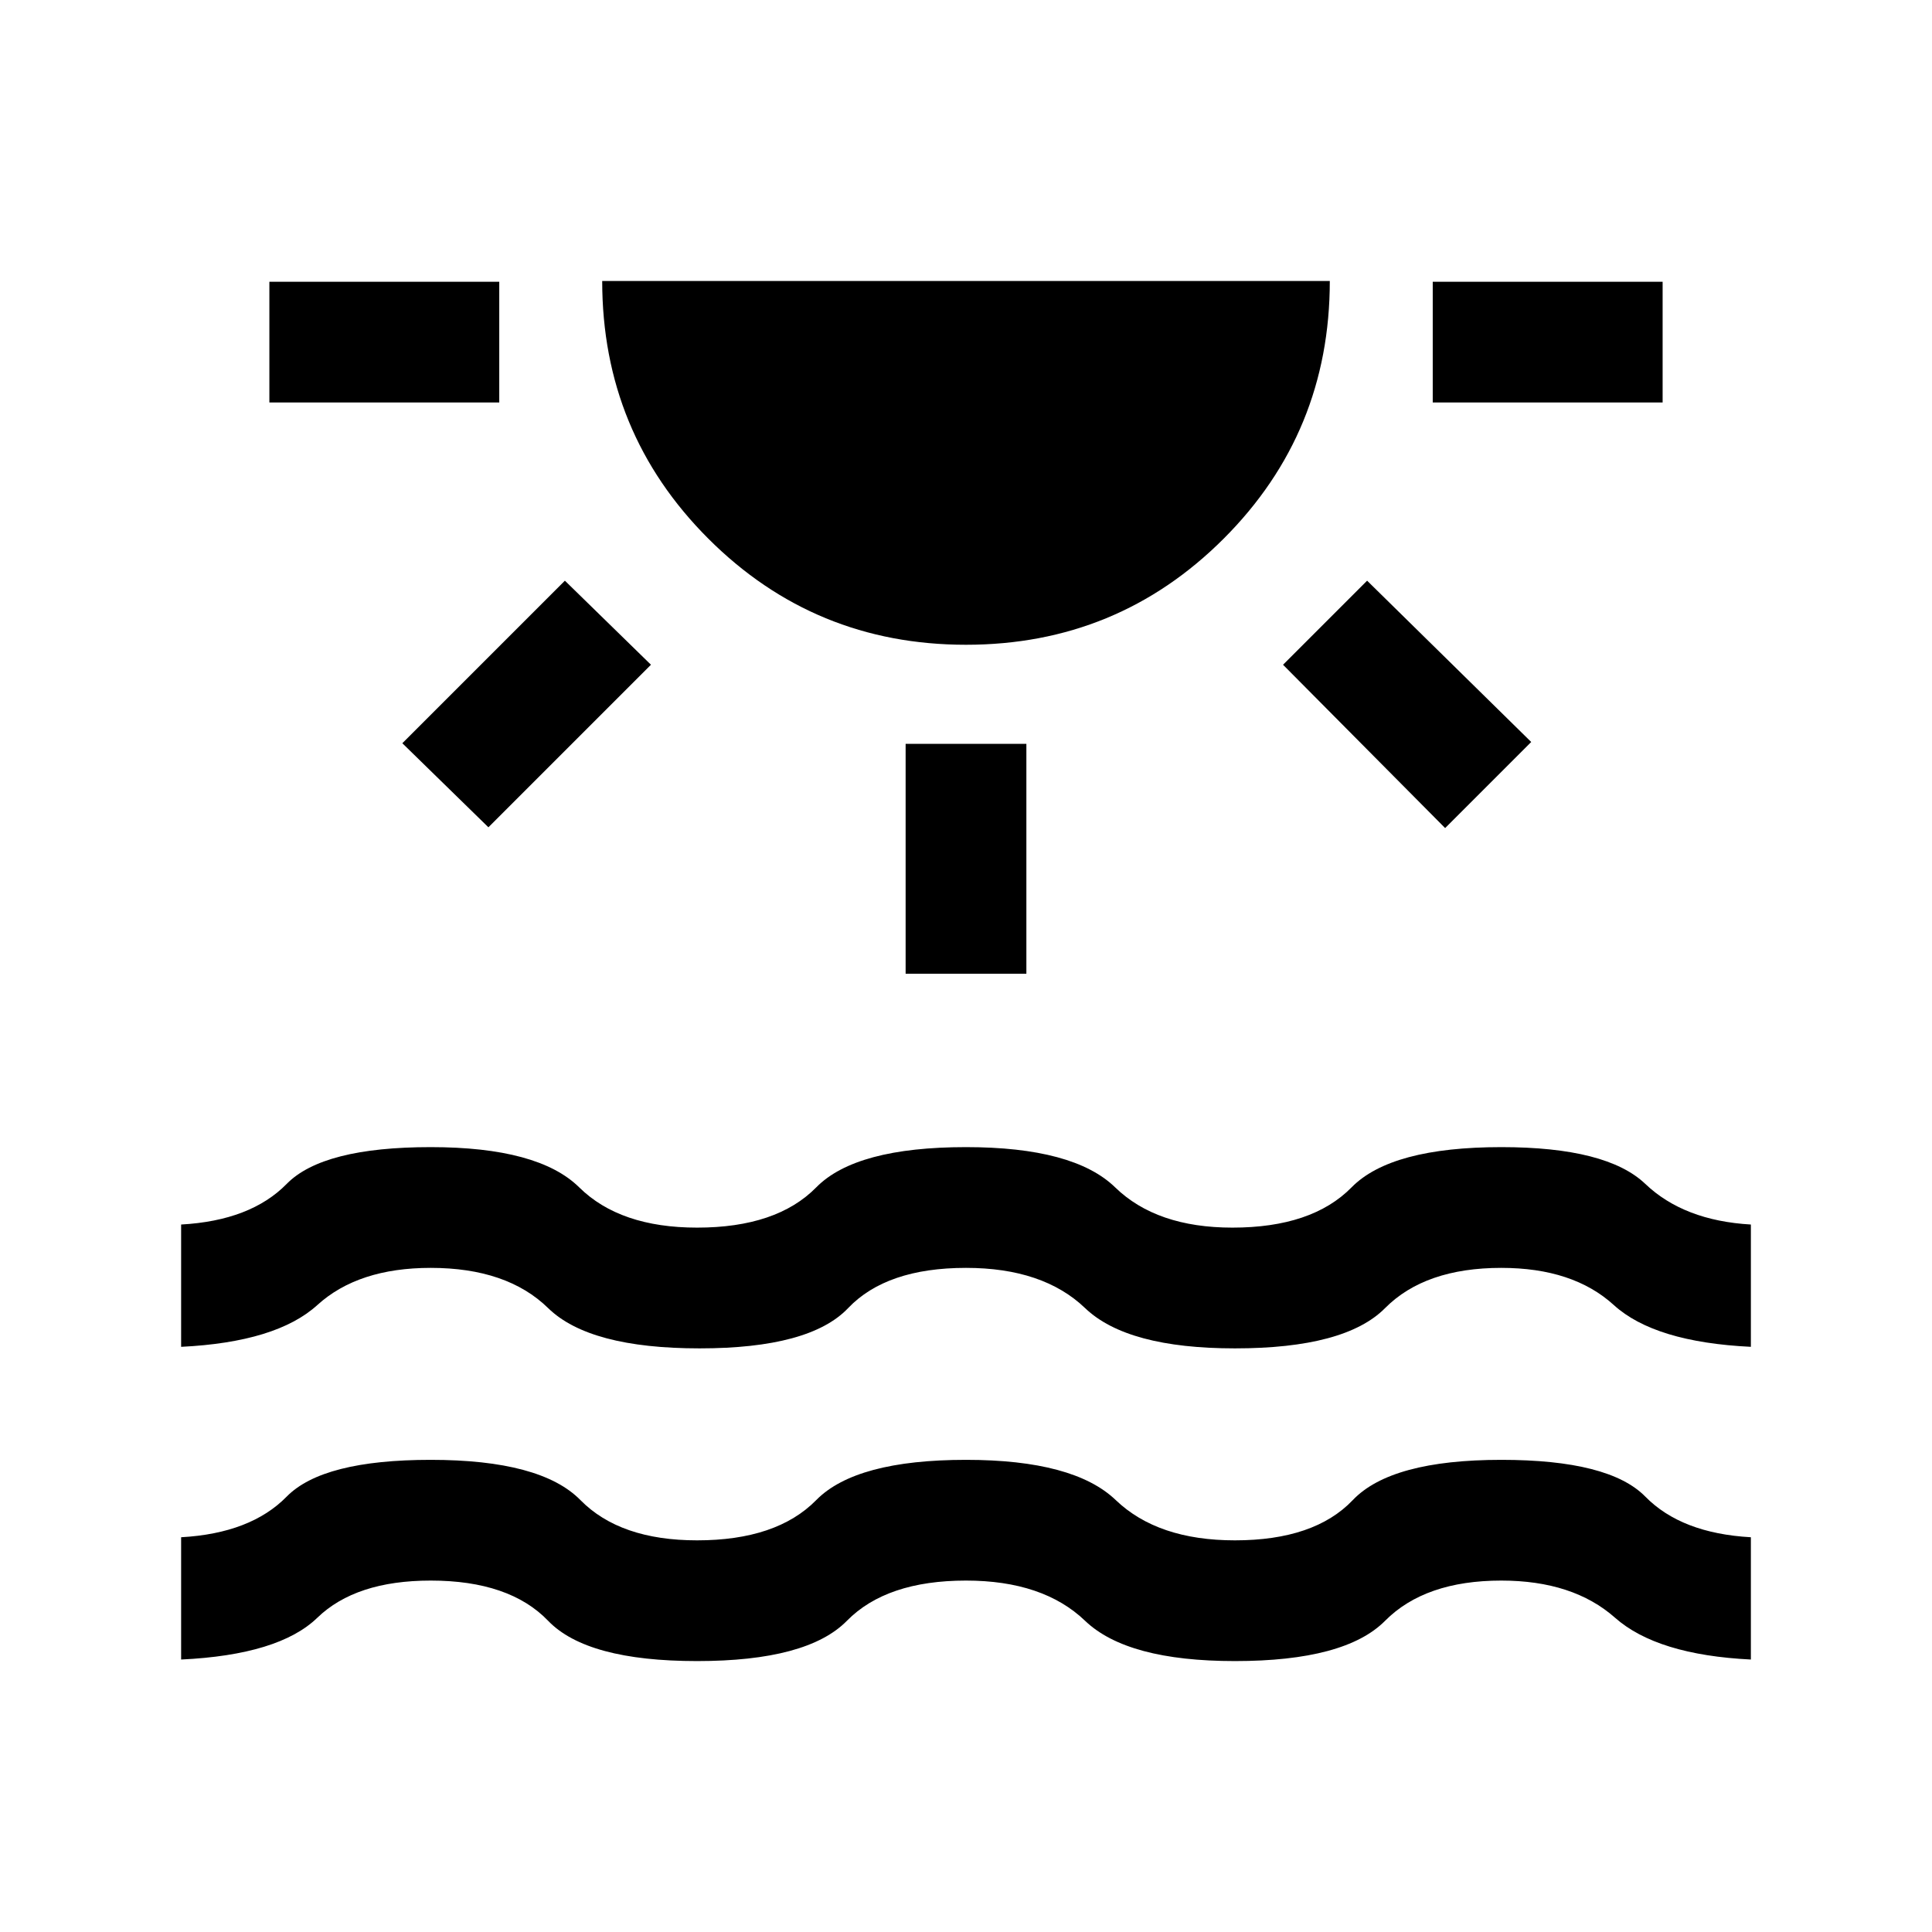 <svg xmlns="http://www.w3.org/2000/svg" height="24" viewBox="0 -960 960 960" width="24"><path d="M133.85-760v-60h114.23v60H133.85Zm108.84 211.08-42.77-41.77 80.77-80.77 42.77 41.77-80.77 80.77ZM480-639.62q-75.31 0-128.04-52.73-52.73-52.73-52.73-128.03h361.54q0 75.3-52.73 128.03-52.73 52.73-128.04 52.73Zm-30 163.47v-114.23h60v114.23h-60Zm268.08-72.39-80.54-81.15 41.77-41.77 81.54 80.15-42.77 42.77ZM711.92-760v-60h114.23v60H711.92ZM90-135.39v-60.76q34.54-1.93 52.46-20.2 17.93-18.26 71.54-18.26 54.77 0 74.42 20 19.66 20 57.96 20 39.54 0 59.2-20 19.65-20 74.42-20 53.54 0 74.42 20 20.89 20 59.2 20 39.53 0 58.57-20t73.81-20q53.61 0 71.54 18.26 17.92 18.27 52.46 20.2v60.76q-46.62-2.3-67.5-20.77-20.88-18.46-56.5-18.46-37.92 0-57.77 20t-74.61 20q-53.54 0-74.43-20-20.88-20-59.19-20-39.54 0-59.19 20-19.66 20-74.43 20-54.76 0-74-20-19.23-20-58.38-20-37.23 0-56.31 18.46-19.07 18.47-67.69 20.77Zm0-155.38v-60.77q34.54-1.92 52.46-20.19Q160.39-390 214-390q53.54 0 73.81 20 20.27 20 58.57 20 39.54 0 59.2-20 19.65-20 74.42-20 53.54 0 74.12 20 20.57 20 58.26 20 39.54 0 59.2-20 19.65-20 74.42-20 52.38 0 71.54 18.27 19.15 18.27 52.46 20.19v60.77q-47.85-2.31-68.12-20.77Q781.62-330 746-330q-37.92 0-57.77 20t-74.61 20q-53.54 0-74.43-20-20.88-20-59.19-20-39.54 0-58.58 20t-73.8 20q-54.77 0-75.24-20-20.46-20-58.38-20-36 0-56.31 18.46-20.31 18.46-67.69 20.77Z"/></svg>